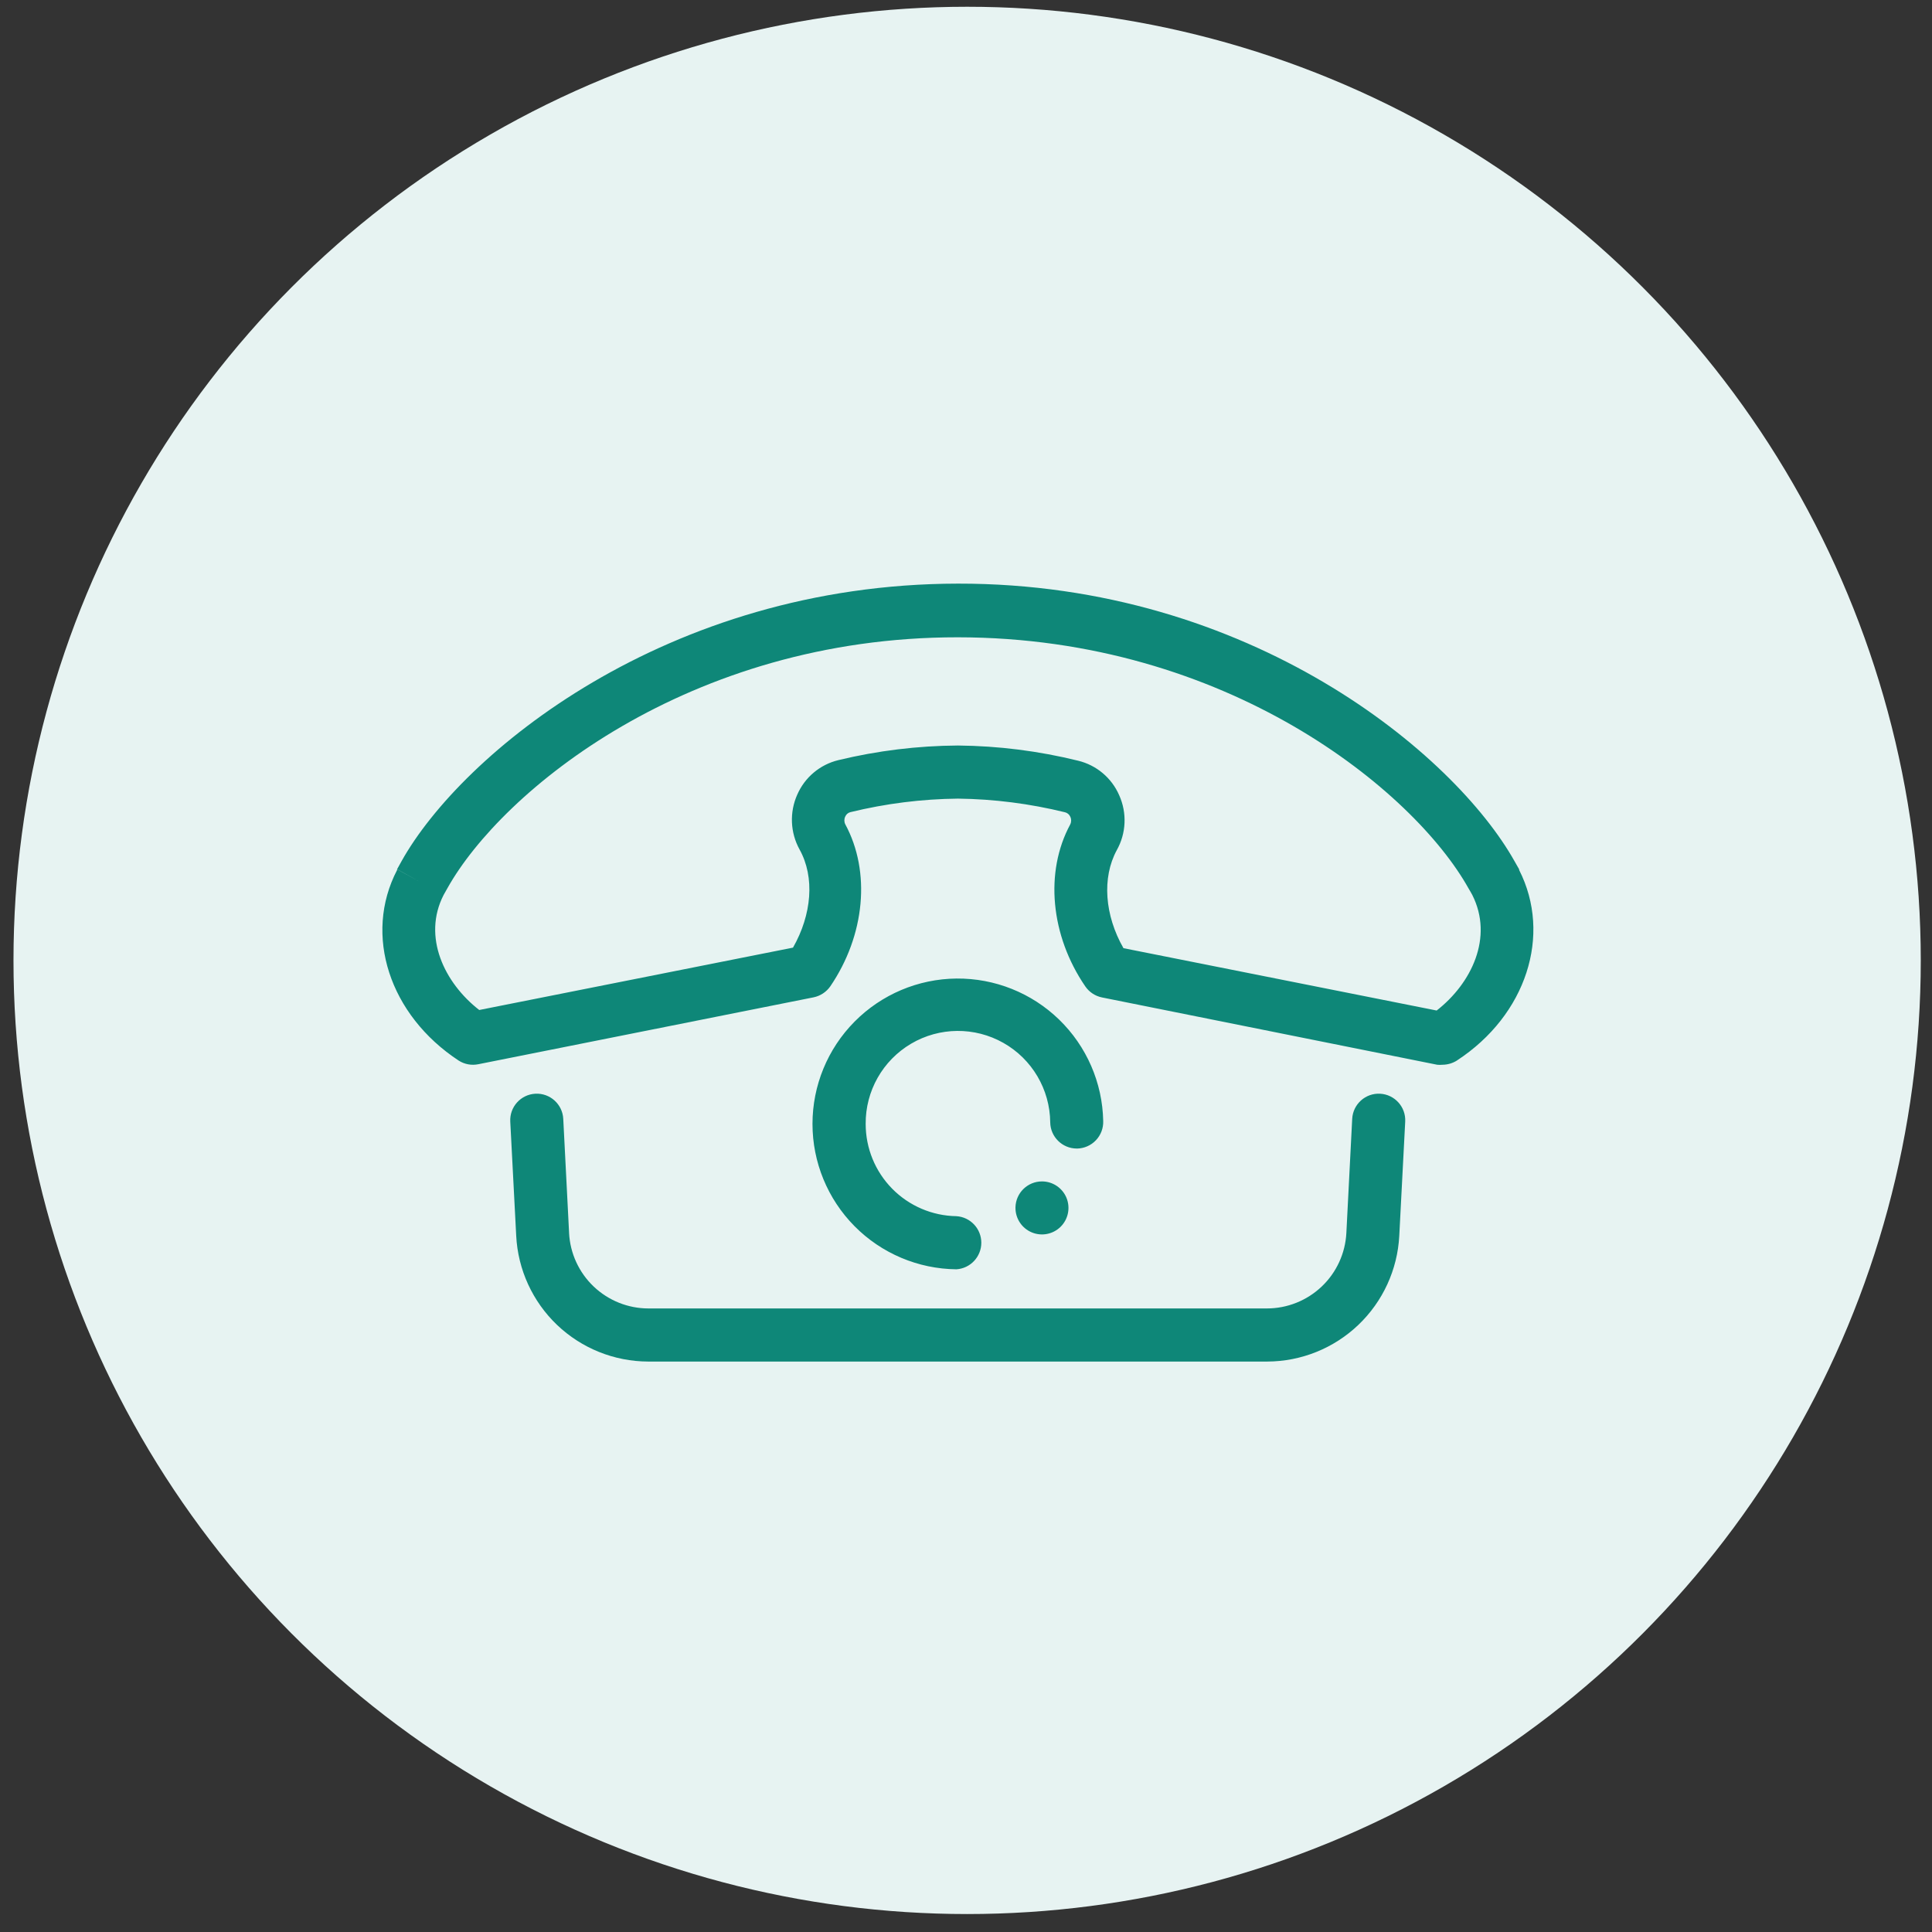 <svg width="96" height="96" viewBox="0 0 96 96" fill="none" xmlns="http://www.w3.org/2000/svg">
<rect x="0" y="0" width="96" height="96" fill="#333333" stroke="none"/>
<circle cx="48.056" cy="47.722" r="47.386" fill="#E7F3F2"/>
<path d="M53.502 57.07C52.782 57.068 52.196 56.489 52.185 55.77C52.17 54.132 51.283 52.626 49.857 51.82C48.431 51.014 46.683 51.029 45.272 51.861C43.861 52.693 43 54.214 43.015 55.852C43.015 57.054 43.488 58.208 44.331 59.065C45.175 59.922 46.321 60.413 47.523 60.431C48.22 60.476 48.761 61.053 48.761 61.751C48.761 62.448 48.22 63.026 47.523 63.071C45.62 63.051 43.801 62.282 42.462 60.929C41.123 59.576 40.372 57.75 40.372 55.846C40.372 53.943 41.124 52.116 42.463 50.764C43.803 49.411 45.622 48.642 47.525 48.623C49.429 48.605 51.263 49.338 52.628 50.664C53.994 51.99 54.781 53.801 54.818 55.704C54.83 56.058 54.7 56.402 54.456 56.658C54.213 56.915 53.877 57.063 53.523 57.071L53.502 57.07ZM50.458 60.021C50.458 60.554 50.779 61.034 51.271 61.238C51.763 61.442 52.329 61.329 52.706 60.953C53.082 60.576 53.195 60.01 52.992 59.517C52.788 59.025 52.308 58.704 51.775 58.704C51.058 58.704 50.473 59.277 50.458 59.994L50.458 60.021ZM28.278 61.267L27.988 55.595C27.951 54.868 27.331 54.308 26.603 54.346C25.876 54.384 25.316 55.004 25.355 55.732L25.65 61.404C25.735 63.087 26.462 64.673 27.682 65.837C28.902 66.999 30.521 67.65 32.207 67.655H62.972C64.656 67.649 66.275 66.998 67.494 65.835C68.714 64.672 69.442 63.087 69.529 61.404L69.824 55.732H69.824C69.862 55.004 69.302 54.384 68.575 54.346C67.848 54.308 67.228 54.868 67.19 55.595L66.9 61.267C66.847 62.279 66.408 63.232 65.673 63.929C64.937 64.627 63.963 65.016 62.95 65.016H32.222C31.21 65.016 30.236 64.626 29.502 63.929C28.767 63.231 28.329 62.279 28.277 61.267H28.278ZM19.732 43.197L20.89 43.83L19.732 43.191C19.803 43.06 19.873 42.929 19.955 42.787C22.928 37.475 33.07 29.016 47.606 29C62.142 28.983 72.278 37.475 75.262 42.803C75.338 42.929 75.415 43.065 75.486 43.196V43.229C77.125 46.458 75.841 50.442 72.398 52.693L72.399 52.694C72.183 52.831 71.933 52.905 71.677 52.907C71.59 52.915 71.502 52.915 71.415 52.907L54.76 49.563C54.422 49.495 54.125 49.299 53.929 49.016C52.197 46.486 51.902 43.322 53.181 40.962H53.18C53.24 40.841 53.24 40.7 53.18 40.579C53.132 40.47 53.034 40.389 52.918 40.361C51.177 39.933 49.394 39.705 47.601 39.683C45.8 39.702 44.007 39.928 42.257 40.355C42.142 40.383 42.047 40.464 42 40.574C41.941 40.694 41.941 40.836 42 40.956C43.279 43.317 42.984 46.475 41.257 49.011C41.06 49.292 40.763 49.488 40.426 49.557L23.771 52.88C23.433 52.95 23.082 52.886 22.792 52.7C19.35 50.437 18.049 46.459 19.732 43.229L19.732 43.197ZM23.813 50.186L39.404 47.087C40.338 45.448 40.496 43.59 39.731 42.213V42.213C39.266 41.371 39.223 40.359 39.617 39.481C39.992 38.624 40.746 37.992 41.655 37.771C43.602 37.3 45.597 37.057 47.6 37.044C49.612 37.063 51.614 37.316 53.567 37.798C54.48 38.017 55.237 38.652 55.611 39.513C56.008 40.392 55.963 41.406 55.491 42.246C54.748 43.617 54.89 45.48 55.824 47.114L71.387 50.212C73.114 48.868 74.223 46.579 73.157 44.469C73.097 44.36 73.037 44.251 72.966 44.136C70.267 39.311 60.999 31.677 47.6 31.667C34.202 31.656 24.933 39.317 22.24 44.12L22.043 44.47C20.977 46.547 22.081 48.842 23.813 50.186L23.813 50.186Z" fill="#0E8778"/>
</svg>
